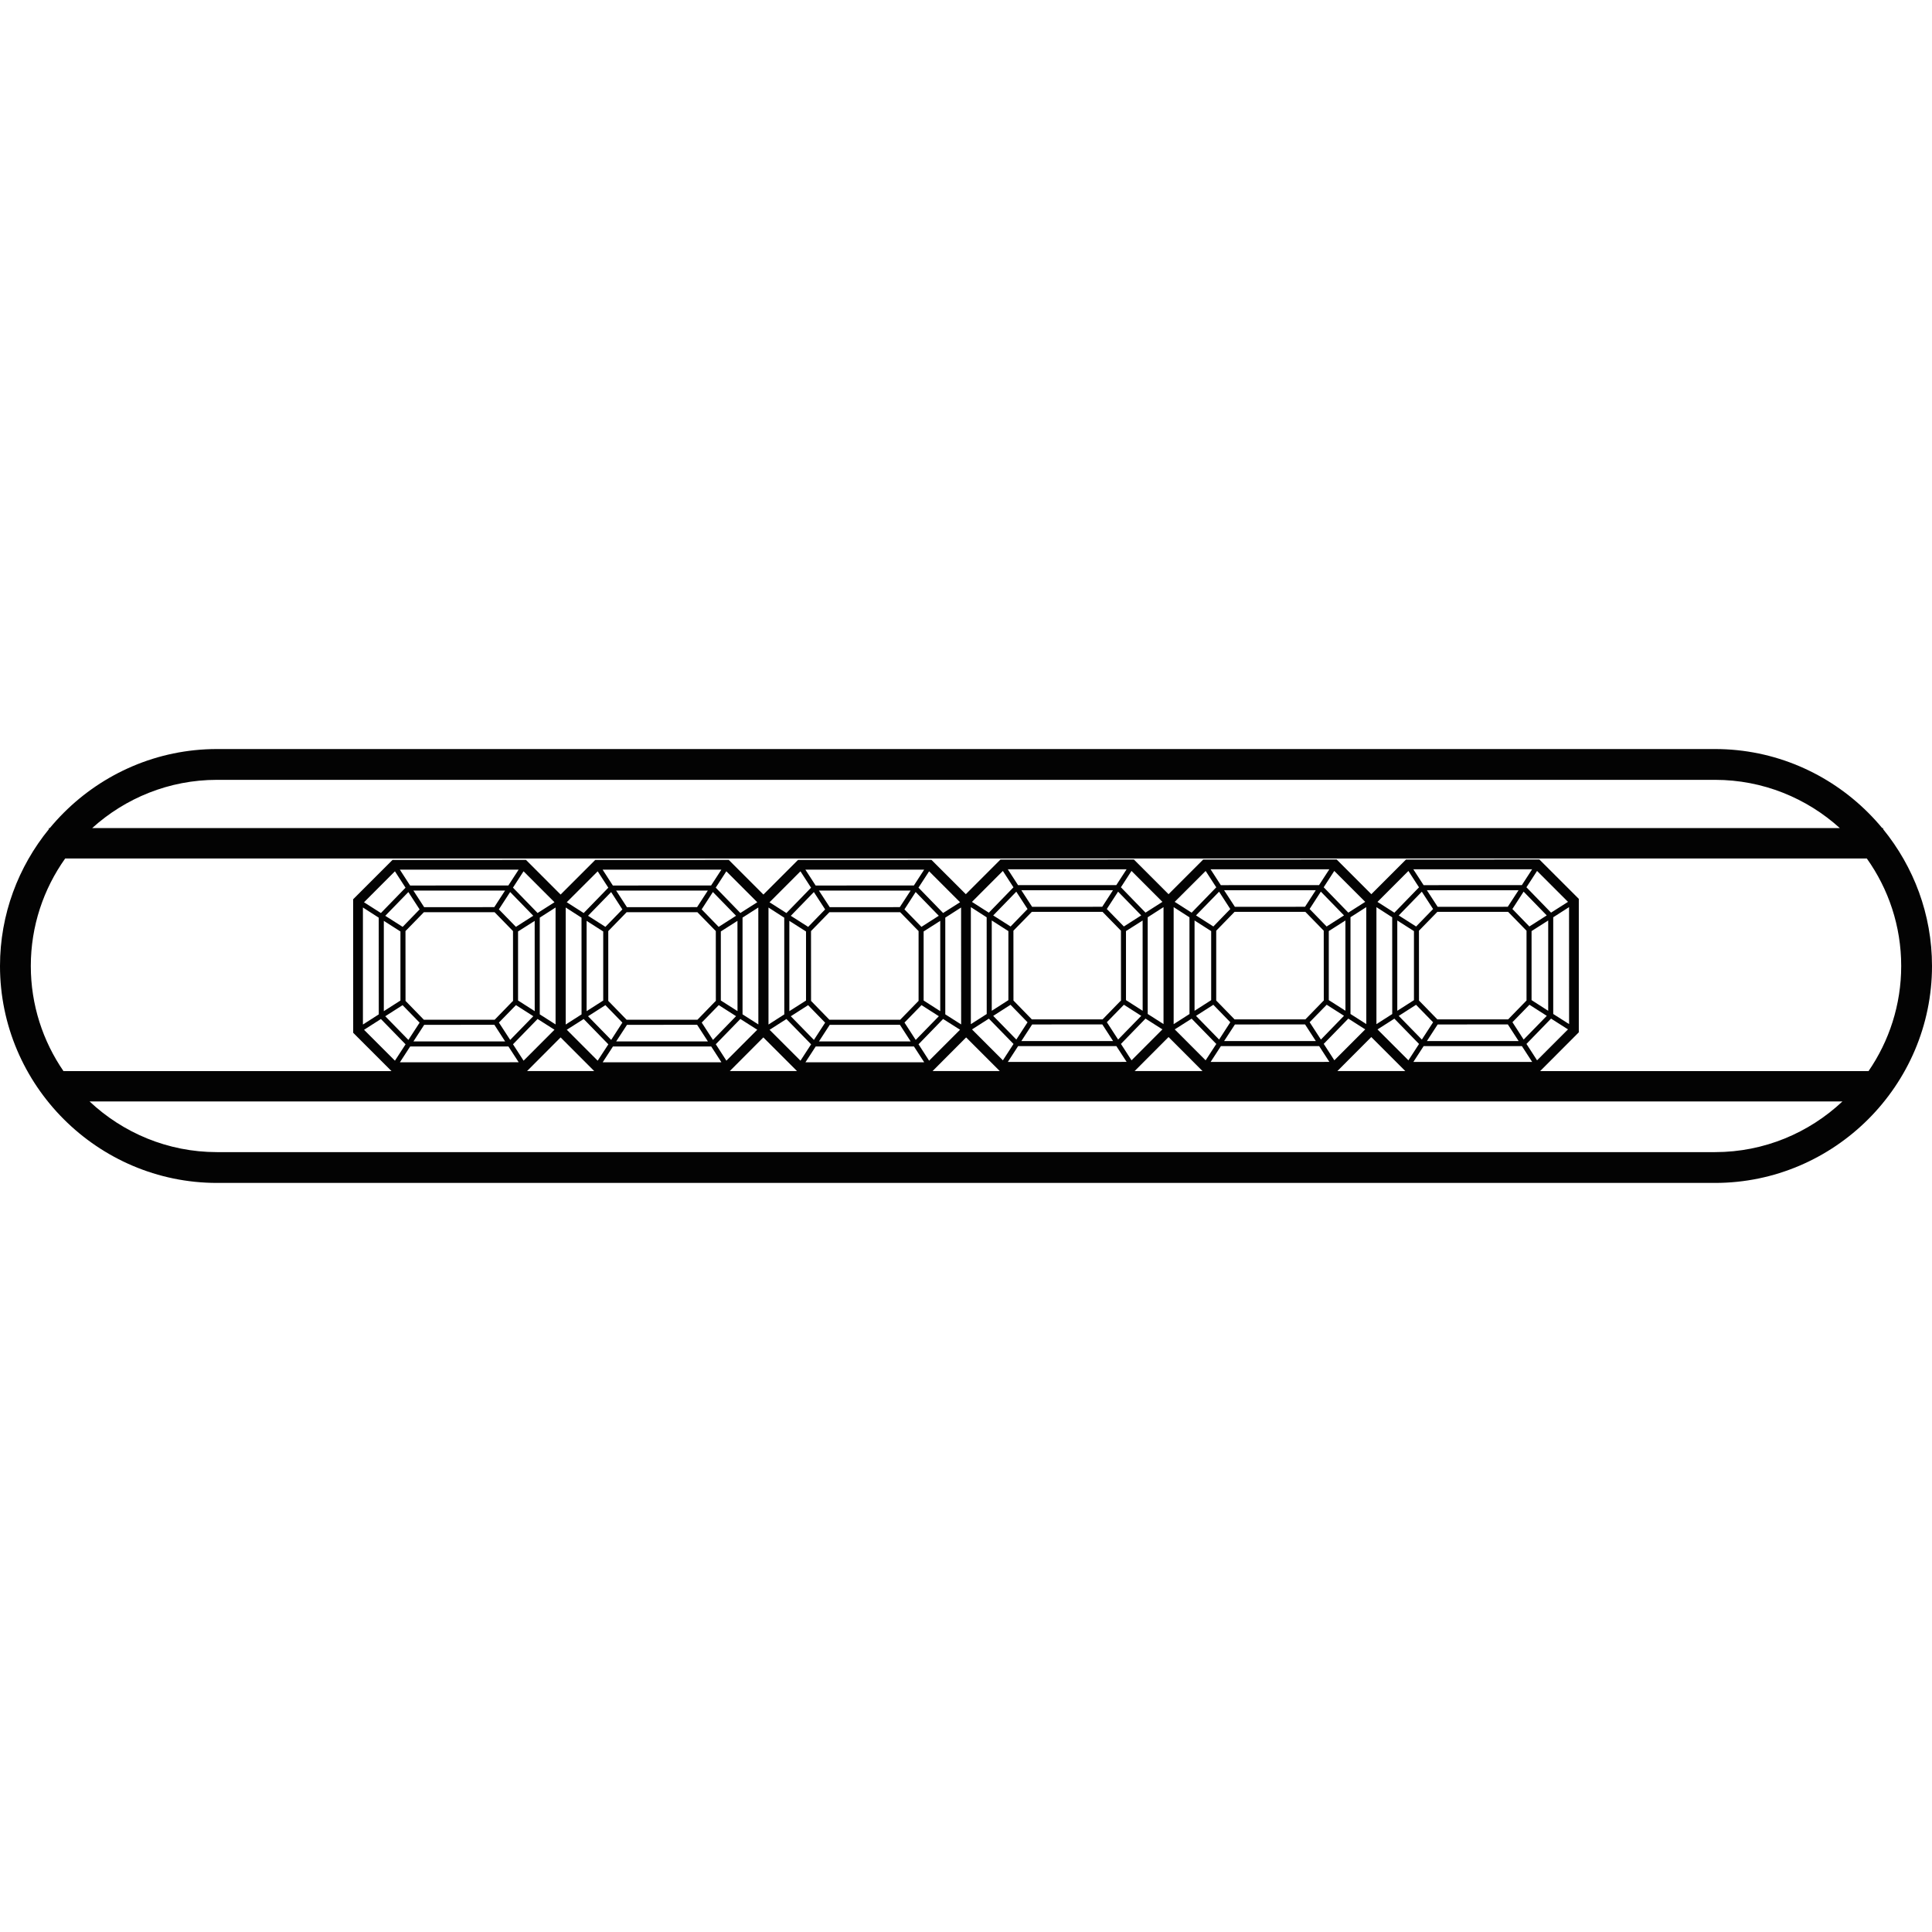 <?xml version="1.0" encoding="UTF-8"?>
<!DOCTYPE svg PUBLIC "-//W3C//DTD SVG 1.1//EN" "http://www.w3.org/Graphics/SVG/1.1/DTD/svg11.dtd">
<!-- Creator: CorelDRAW X7 -->
<svg xmlns="http://www.w3.org/2000/svg" xml:space="preserve" width="50px" height="50px" version="1.1" style="shape-rendering:geometricPrecision; text-rendering:geometricPrecision; image-rendering:optimizeQuality; fill-rule:evenodd; clip-rule:evenodd"
viewBox="0 0 140056 139404"
 xmlns:xlink="http://www.w3.org/1999/xlink">
 <defs>
  <style type="text/css">
   <![CDATA[
    .fil0 {fill:none}
    .fil1 {fill:#030303}
   ]]>
  </style>
 </defs>
 <g id="Layer_x0020_1">
  <rect class="fil0" x="323" y="-1" width="139406" height="139406"/>
  <path class="fil1" d="M55337 74879l2441 2440 -4874 0 2433 -2440zm12267 2440l2434 -2440 2440 2440 -4874 0zm14648 0l2460 -2467 2463 2467 -4923 0zm14697 0l2460 -2467 2467 2467 -4927 0zm14701 0l2802 -2809 0 -9675 -2855 -2852 -9675 3 -2509 2510 -2513 -2513 -9679 3 -2509 2510 -2513 -2513 -9675 3 -2509 2510 -2490 -2487 -9675 4 -2509 2509 -2513 -2513 -9678 4 -2510 2509 -2512 -2513 -9675 4 -2852 2851 0 0 3 9679 2776 2776 -23780 0c-1491,-2170 -2367,-4798 -2367,-7617l0 -3c0,-2895 925,-5589 2493,-7792l130604 0c1568,2203 2493,4897 2493,7792l0 3c0,2819 -876,5447 -2367,7617l-23806 0zm-73443 0l2433 -2440 2437 2440 -4870 0zm95355 2203l-127068 0c2414,2269 5667,3672 9231,3672l108606 0c3564,0 6817,-1403 9231,-3672zm-130019 -19818l66 0c320,-385 656,-754 1011,-1110 2849,-2848 6784,-4620 11105,-4620l108606 0c4321,0 8256,1772 11105,4620 356,356 691,725 1011,1110l66 0 0 79c2209,2714 3543,6168 3543,9916l0 3c0,4321 -1772,8256 -4620,11104 -2849,2849 -6784,4621 -11105,4621l-108606 0c-4321,0 -8256,-1772 -11105,-4621 -2848,-2848 -4620,-6783 -4620,-11104l0 -3c0,-3748 1334,-7202 3543,-9916l0 -79zm3139 0l126692 0c-2394,-2167 -5572,-3497 -9043,-3497l-108606 0c-3471,0 -6649,1330 -9043,3497zm63698 14213l0 -8480 0 -3 1146 738 4 7011 -1150 734zm10545 -10080l-7123 3 -744 -1149 8611 0 -744 1146zm-8223 -1024l767 1185 -1785 1838 -1225 -781 2243 -2245 0 3zm11645 11098l-1146 -731 0 -7011 1146 -735 0 8477zm-10305 1231l0 0 0 0 781 -1202 5088 -3 780 1205 -6649 0 0 0zm7137 -2855l-1249 1284 -5130 0 -1331 -1366 -3 -5062 1334 -1366 5127 0 1334 1366 3 5062 -10 10 -72 72 -3 0zm1653 -5888l3 6550 -1209 -774 0 -5005 1209 -768 -3 -3zm-10937 6550l0 -6547 1206 771 0 5005 -1206 771zm1364 -6112l-1258 -800 1673 -1722 816 1257 -1231 1268 0 -3zm-4 5677l1235 1268 -813 1252 -1676 -1716 1254 -804 0 0zm6985 1262l1235 -1265 1258 804 -1676 1719 -817 -1258zm1232 -6939l-1235 -1268 816 -1258 1677 1723 -1258 803 0 0zm-1568 -1429l-5084 3 -781 -1205 6646 0 -781 1202zm-8220 8111l1789 1834 -771 1186 -2239 -2240 1221 -780 0 0zm1377 3138l744 -1146 7123 -3 745 1146 -8612 3zm8967 -118l-767 -1189 1781 -1835 1225 781 -2239 2243 0 0zm1014 -10706l-1784 -1838 767 -1185 2242 2242 -1225 781zm-46189 -1970l-7123 4 -744 -1150 8611 0 -744 1146zm-8223 -1024l768 1186 -1785 1837 -1225 -780 2242 -2246 0 3zm11645 11098l-1146 -731 0 -7011 1146 -734 0 8476zm-10304 1232l0 0 0 0 780 -1202 5088 -4 780 1206 -6648 0 0 0zm-3662 -9708l1146 737 3 7011 -1149 735 0 -8480 0 -3zm10798 6852l-1248 1285 -5131 0 -1330 -1367 -4 -5061 1334 -1367 5127 0 1334 1367 3 5061 -9 10 -73 72 -3 0zm1653 -5888l3 6550 -1208 -773 0 -5006 1208 -767 -3 -4zm-10936 6550l0 -6546 1205 770 0 5006 -1205 770zm1363 -6112l-1258 -800 1673 -1722 816 1258 -1231 1268 0 -4zm-3 5678l1234 1268 -813 1251 -1676 -1716 1255 -803 0 0zm6984 1261l1235 -1265 1258 804 -1676 1719 -817 -1258zm1232 -6939l-1235 -1267 817 -1258 1676 1722 -1258 803 0 0zm-1568 -1429l-5084 3 -781 -1205 6646 0 -781 1202zm-8219 8111l1788 1834 -771 1186 -2239 -2239 1222 -781 0 0zm1376 3138l745 -1146 7123 -3 744 1146 -8612 3zm8967 -118l-767 -1189 1782 -1834 1225 780 -2240 2243 0 0zm1015 -10706l-1785 -1838 767 -1185 2243 2243 -1225 780zm56651 -2022l-7123 3 -741 -1149 8608 0 -744 1146zm-8223 -1027l771 1188 -1785 1838 -1228 -784 2246 -2242 -4 0zm11648 11101l-1146 -731 0 -7015 1143 -731 3 8477zm-10307 1231l0 0 0 0 783 -1202 5085 -3 780 1205 -6648 0 0 0zm-3659 -9708l1146 738 3 7011 -1149 734 0 -8480 0 -3zm10798 6853l-1248 1284 -5134 0 -1330 -1366 0 -5062 1330 -1366 5131 0 1333 1366 4 5062 -14 10 -72 72 0 0zm1653 -5888l3 6547 -1208 -771 0 -5005 1205 -768 0 -3zm-10936 6550l0 -6547 1205 771 0 5005 -1205 771zm1363 -6112l-1258 -803 1673 -1719 813 1257 -1228 1265 0 0zm-3 5674l1231 1268 -810 1255 -1676 -1716 1255 -804 0 -3zm6984 1265l1235 -1265 1255 800 -1673 1723 -817 -1258zm1229 -6939l-1232 -1268 814 -1258 1679 1723 -1258 803 -3 0zm-1564 -1429l-5085 3 -784 -1205 6649 0 -780 1202zm-8220 8111l1788 1834 -774 1186 -2239 -2243 1225 -777 0 0zm1376 3138l745 -1146 7123 -3 741 1146 -8609 3zm8968 -122l-768 -1189 1782 -1831 1225 781 -2239 2243 0 -4zm1014 -10702l-1785 -1838 767 -1185 2243 2242 -1225 781zm-46193 -1970l-7123 4 -741 -1150 8609 0 -745 1146zm-8223 -1027l771 1189 -1785 1837 -1228 -783 2246 -2243 -4 0zm11648 11101l-1146 -731 0 -7014 1143 -731 3 8476zm-10307 1232l0 0 0 0 784 -1202 5084 -4 781 1206 -6649 0 0 0zm-3659 -9708l1146 737 3 7011 -1149 735 0 -8480 0 -3zm10798 6852l-1248 1285 -5134 0 -1330 -1367 0 -5061 1330 -1367 5131 0 1334 1367 3 5061 -13 10 -73 72 0 0zm1653 -5888l4 6547 -1209 -770 0 -5006 1205 -767 0 -4zm-10936 6550l0 -6546 1205 770 0 5006 -1205 770zm1363 -6112l-1258 -803 1673 -1719 814 1258 -1229 1264 0 0zm-3 5674l1232 1268 -810 1255 -1677 -1716 1255 -803 0 -4zm6985 1265l1235 -1265 1254 801 -1673 1722 -816 -1258zm1228 -6939l-1232 -1267 814 -1258 1679 1722 -1258 803 -3 0zm-1564 -1429l-5085 3 -784 -1205 6649 0 -780 1202zm-8220 8111l1788 1834 -774 1186 -2239 -2243 1225 -777 0 0zm1377 3138l744 -1146 7123 -3 741 1146 -8608 3zm8967 -121l-767 -1189 1781 -1831 1225 780 -2239 2243 0 -3zm1014 -10703l-1785 -1838 768 -1185 2242 2243 -1225 780zm56652 -2022l-7123 3 -745 -1149 8612 0 -744 1146zm-8223 -1024l767 1185 -1785 1838 -1225 -781 2243 -2245 0 3zm11647 11098l-1149 -731 0 -7011 1146 -735 3 8477zm-10307 1231l0 0 0 0 780 -1202 5088 -3 781 1205 -6649 0 0 0zm-3662 -9708l1146 738 3 7011 -1146 734 0 -8480 -3 -3zm10801 6853l-1251 1284 -5131 0 -1330 -1366 -3 -5062 1333 -1366 5131 0 1334 1366 0 5062 -10 10 -73 72 0 0zm1654 -5888l0 6550 -1206 -774 0 -5005 1206 -768 0 -3zm-10940 6550l0 -6547 1208 771 0 5005 -1208 771zm1363 -6112l-1258 -800 1673 -1722 817 1257 -1232 1268 0 -3zm-3 5677l1235 1268 -814 1252 -1676 -1716 1255 -804 0 0zm6988 1262l1232 -1265 1258 804 -1677 1719 -813 -1258zm1228 -6939l-1231 -1268 813 -1258 1676 1723 -1258 803 0 0zm-1567 -1429l-5082 3 -783 -1205 6648 0 -783 1202zm-8220 8111l1788 1834 -770 1186 -2240 -2240 1222 -780 0 0zm1377 3138l744 -1146 7123 -3 744 1146 -8611 3zm8967 -118l-768 -1189 1782 -1835 1228 781 -2242 2243 0 0zm1014 -10706l-1785 -1838 771 -1185 2242 2242 -1228 781zm-46189 -1970l-7123 4 -744 -1150 8611 0 -744 1146zm-8223 -1024l767 1186 -1785 1837 -1225 -780 2243 -2246 0 3zm11648 11098l-1150 -731 0 -7011 1146 -734 4 8476zm-10308 1232l0 0 0 0 781 -1202 5088 -4 780 1206 -6649 0 0 0zm-3662 -9708l1146 737 4 7011 -1146 735 0 -8480 -4 -3zm10802 6852l-1252 1285 -5130 0 -1331 -1367 -3 -5061 1334 -1367 5130 0 1334 1367 0 5061 -10 10 -72 72 0 0zm1653 -5888l0 6550 -1205 -773 0 -5006 1205 -767 0 -4zm-10940 6550l0 -6546 1209 770 0 5006 -1209 770zm1363 -6112l-1257 -800 1672 -1722 817 1258 -1232 1268 0 -4zm-3 5678l1235 1268 -813 1251 -1676 -1716 1254 -803 0 0zm6988 1261l1232 -1265 1258 804 -1676 1719 -814 -1258zm1229 -6939l-1232 -1267 813 -1258 1676 1722 -1257 803 0 0zm-1568 -1429l-5081 3 -784 -1205 6649 0 -784 1202zm-8220 8111l1789 1834 -771 1186 -2239 -2239 1221 -781 0 0zm1377 3138l744 -1146 7123 -3 744 1146 -8611 3zm8967 -118l-767 -1189 1781 -1834 1229 780 -2243 2243 0 0zm1014 -10706l-1785 -1838 771 -1185 2243 2243 -1229 780z"/>
 </g>
</svg>
